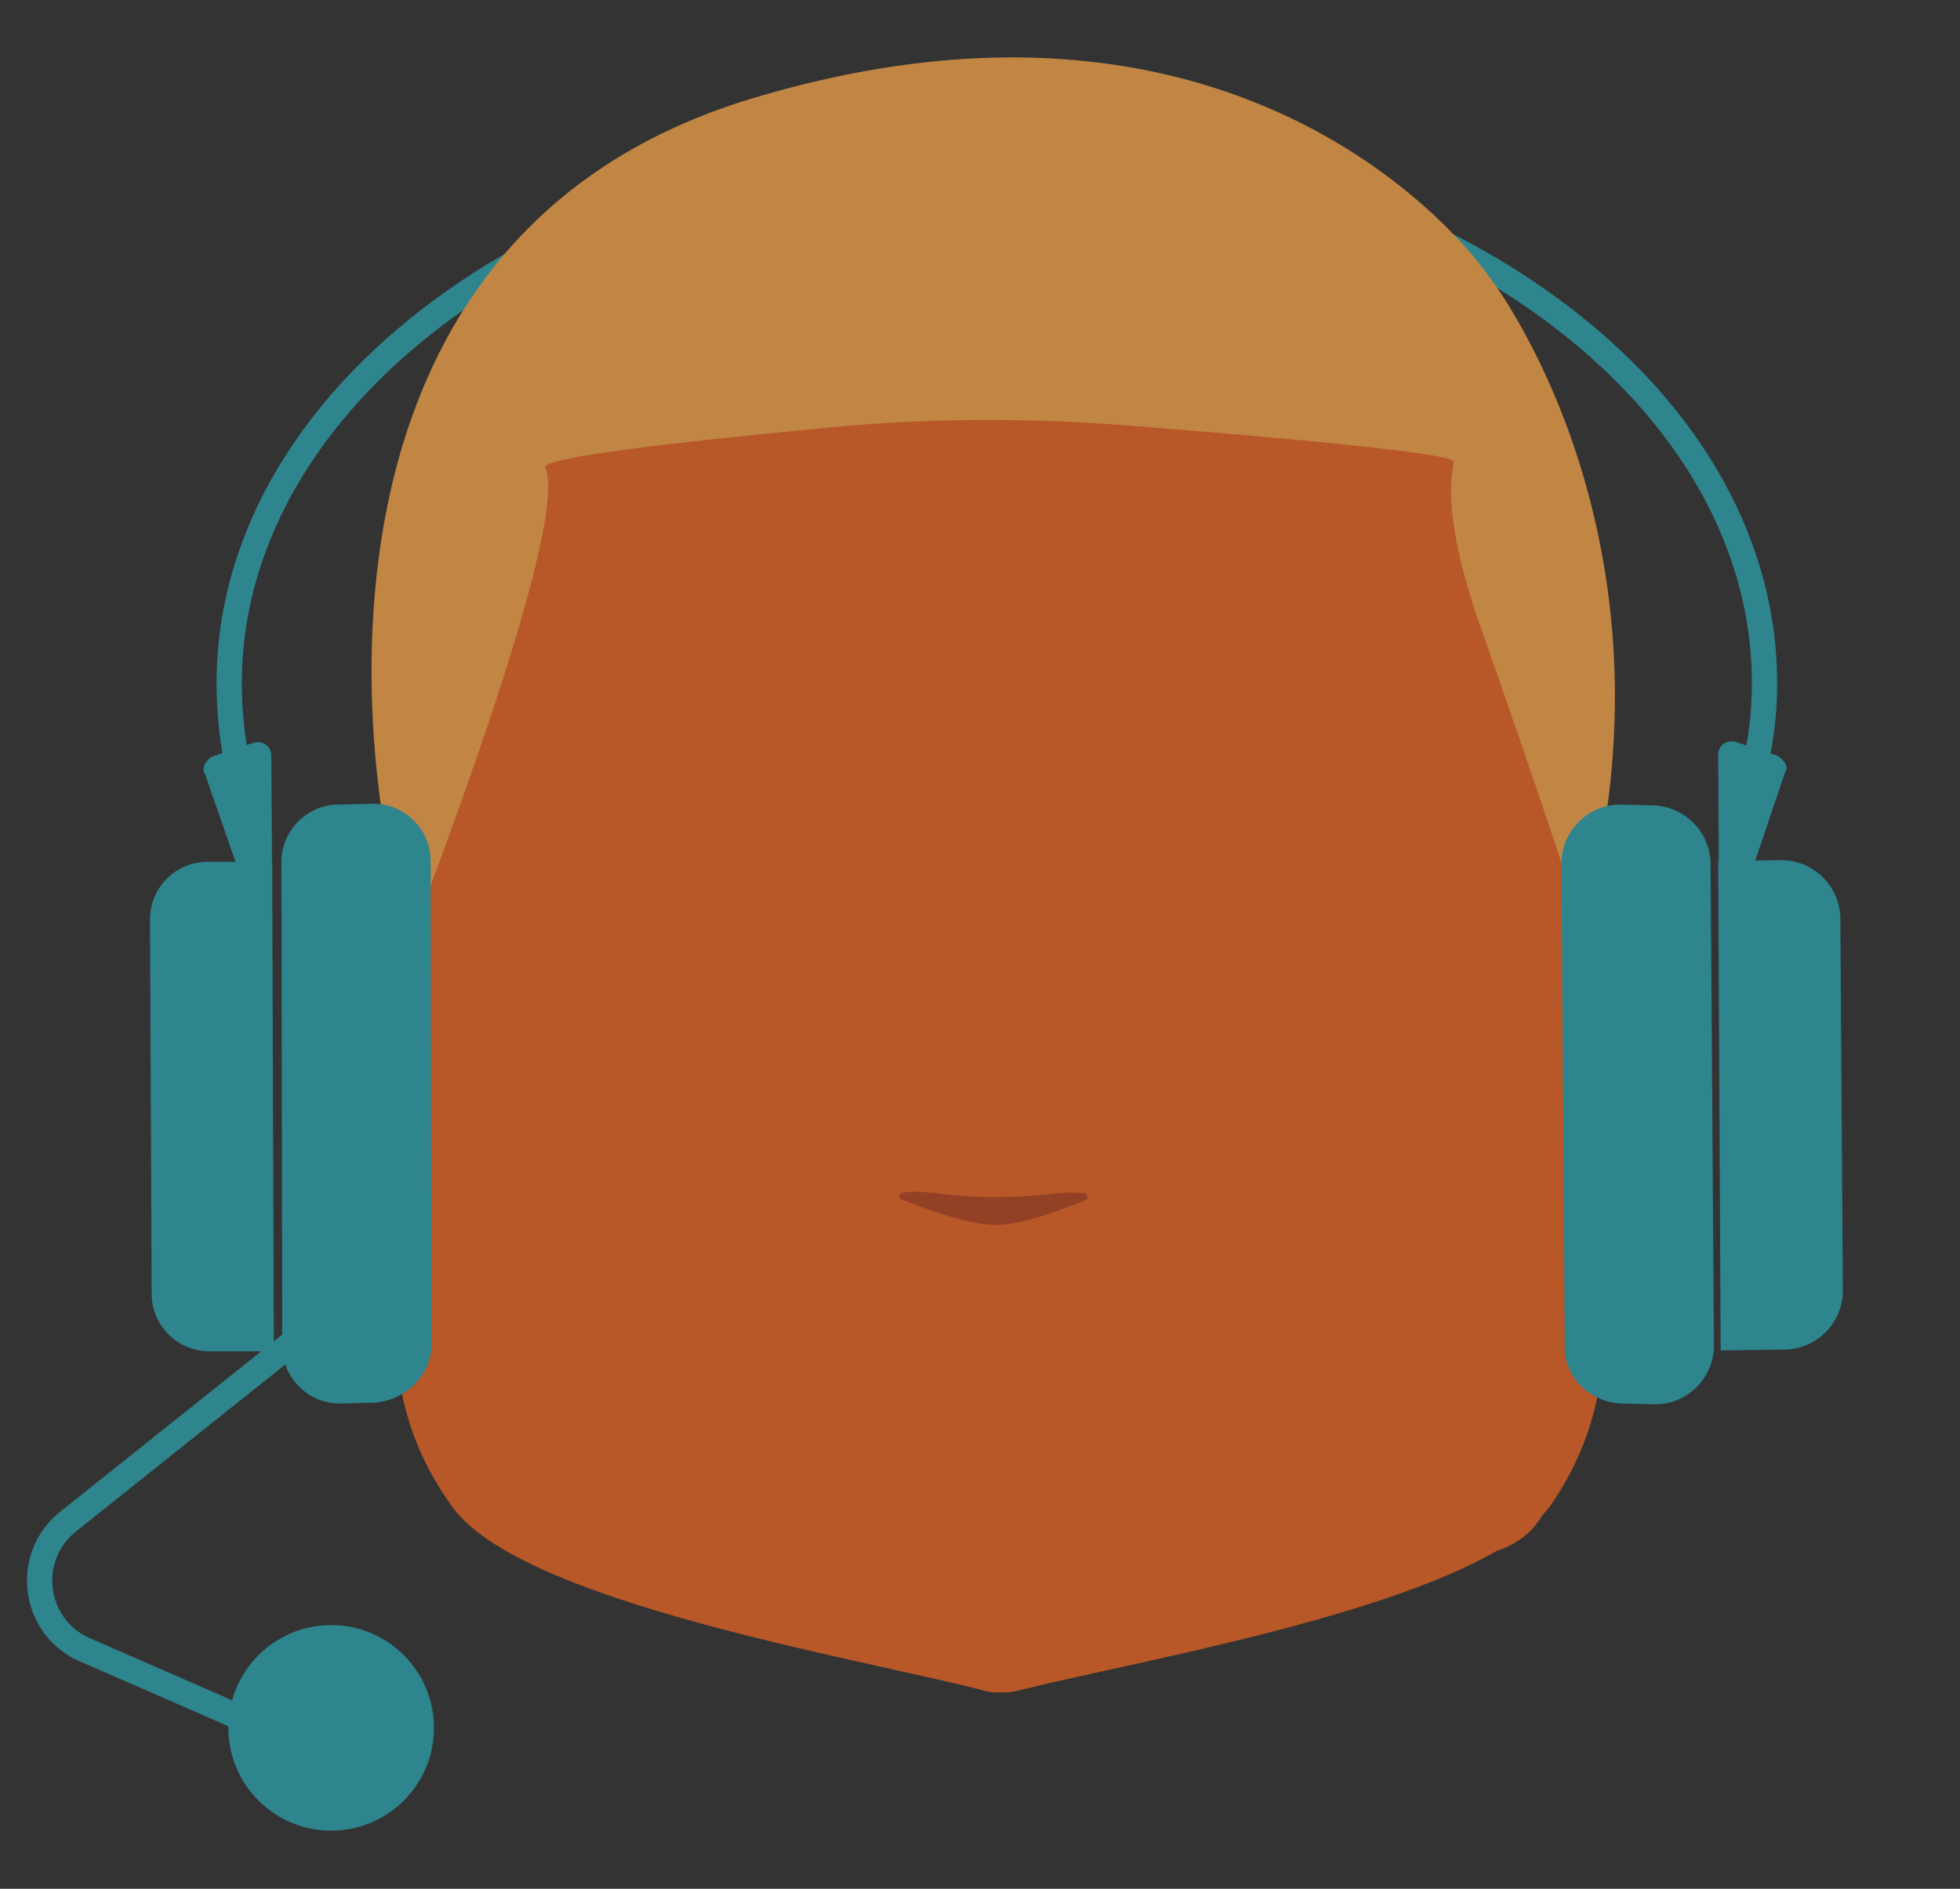 <?xml version="1.0" encoding="utf-8"?>
<!-- Generator: Adobe Illustrator 26.0.3, SVG Export Plug-In . SVG Version: 6.00 Build 0)  -->
<svg version="1.1" id="Calque_1" xmlns="http://www.w3.org/2000/svg" xmlns:xlink="http://www.w3.org/1999/xlink" x="0px" y="0px"
	 viewBox="0 0 232.6 224.2" style="enable-background:new 0 0 232.6 224.2;" xml:space="preserve">
<rect x="0" y="0" width="232.6" height="224.2" fill="#333333" stroke="none"/>
<style type="text/css">
	.st0{fill:none;stroke:#2E858E;stroke-width:3;stroke-miterlimit:10;}
	.st1{fill:#5E5E5E;}
	.st2{clip-path:url(#SVGID_00000108295395526573151860000014060032668202901645_);}
	.st3{fill:#573623;}
	.st4{clip-path:url(#SVGID_00000161599042508106608750000007237455149880496560_);}
	.st5{clip-path:url(#SVGID_00000123441027176964351670000005279400180010004399_);}
	.st6{fill:#FFFFFF;}
	.st7{clip-path:url(#SVGID_00000108277263915280127640000006773187119328690848_);}
	.st8{clip-path:url(#SVGID_00000024698140961045537820000012615659751556646285_);}
	.st9{fill:#090909;}
	.st10{clip-path:url(#SVGID_00000005988865096569114560000009917683482814968493_);}
	.st11{fill:#B85727;}
	.st12{fill:#924125;}
	.st13{fill:#C18544;}
	.st14{fill:#2E858E;}
</style>
<g>
	<path class="st0" d="M29.9,96.9c-1.8-5.1-2.7-10.4-2.7-15.8c0-35.4,40.9-64.2,91.1-64.2s91.1,28.7,91.1,64.2
		c0,5.7-1.1,11.1-3.1,16.5"/>
	<path class="st1" d="M92.6,136.6c0,0,0,2.9,0,1.9v-0.2C92.6,137.8,92.6,137.2,92.6,136.6z"/>
	<path class="st1" d="M92.6,136.6c0,0,0,2.9,0,1.9v-0.2C92.6,137.8,92.6,137.2,92.6,136.6z"/>
	<path class="st1" d="M92.6,136.6c0,0,0,2.9,0,1.9v-0.2C92.6,137.8,92.6,137.2,92.6,136.6z"/>
	<path class="st1" d="M92.6,136.6c0,0,0,2.9,0,1.9v-0.2C92.6,137.8,92.6,137.2,92.6,136.6z"/>
	<path class="st1" d="M92.6,136.6c0,0,0,2.9,0,1.9v-0.2C92.6,137.8,92.6,137.2,92.6,136.6z"/>
	<g>
		<g>
			<g>
				<g>
					<defs>
						<polygon id="SVGID_1_" points="138.1,82.2 138.1,82.2 178.2,82.2 178.2,94.4 138.1,94.4 						"/>
					</defs>
					<clipPath id="SVGID_00000131366790392817493330000005024044218518060978_">
						<use xlink:href="#SVGID_1_"  style="overflow:visible;"/>
					</clipPath>
					<g style="clip-path:url(#SVGID_00000131366790392817493330000005024044218518060978_);">
						<path class="st3" d="M176.3,94.4c-0.3,0-0.5-0.1-0.7-0.2c-4-1.7-8.1-3-12.3-4c-13.5-3-14.4-0.9-19,0c-1.3,0.3-4.6-0.5-5.3-1.3
							c-0.7-0.8-1.2-3.7-0.4-4.4c0.4-0.3,6.3-4.4,21.8-0.9c6.4,1.4,16.6,7,16.9,7.1c1,0.4,1.4,1.5,1,2.5
							C177.8,93.9,177.1,94.5,176.3,94.4L176.3,94.4z"/>
					</g>
				</g>
			</g>
		</g>
	</g>
	<g>
		<g>
			<g>
				<g>
					<defs>
						<polygon id="SVGID_00000062164447394764142460000005424049644442179712_" points="99,82.2 99,82.2 58.9,82.2 58.9,94.4 
							99,94.4 						"/>
					</defs>
					<clipPath id="SVGID_00000008857466104088633630000003879124647674095035_">
						<use xlink:href="#SVGID_00000062164447394764142460000005424049644442179712_"  style="overflow:visible;"/>
					</clipPath>
					<g style="clip-path:url(#SVGID_00000008857466104088633630000003879124647674095035_);">
						<path class="st3" d="M60.9,94.4c0.3,0,0.5-0.1,0.7-0.2c4-1.7,8.1-3,12.3-4c13.5-3,14.4-0.9,19,0c1.3,0.3,4.6-0.5,5.3-1.3
							c0.7-0.8,1.2-3.7,0.4-4.4c-0.4-0.3-6.3-4.4-21.8-0.9c-6.4,1.4-16.6,7-16.9,7.1c-1,0.4-1.4,1.5-1,2.5
							C59.4,93.9,60.1,94.5,60.9,94.4L60.9,94.4z"/>
					</g>
				</g>
			</g>
		</g>
	</g>
	<g>
		<g>
			<g>
				<g>
					<defs>
						<polygon id="SVGID_00000075137418026435896340000009990137553209983677_" points="146.6,106.3 146.6,106.3 172.5,106.3 
							172.5,131.2 146.6,131.2 						"/>
					</defs>
					<clipPath id="SVGID_00000048502826628114666580000007236910840070446520_">
						<use xlink:href="#SVGID_00000075137418026435896340000009990137553209983677_"  style="overflow:visible;"/>
					</clipPath>
					<g style="clip-path:url(#SVGID_00000048502826628114666580000007236910840070446520_);">
						<ellipse class="st6" cx="159.6" cy="118.8" rx="12.9" ry="12.4"/>
					</g>
				</g>
			</g>
		</g>
	</g>
	<g>
		<g>
			<g>
				<g>
					<defs>
						<polygon id="SVGID_00000091713295416551143990000004010248137120394411_" points="90.5,106.3 90.5,106.3 64.6,106.3 
							64.6,131.2 90.5,131.2 						"/>
					</defs>
					<clipPath id="SVGID_00000142886659441251286950000008275707887082723206_">
						<use xlink:href="#SVGID_00000091713295416551143990000004010248137120394411_"  style="overflow:visible;"/>
					</clipPath>
					<g style="clip-path:url(#SVGID_00000142886659441251286950000008275707887082723206_);">
						<ellipse class="st6" cx="77.5" cy="118.8" rx="12.9" ry="12.4"/>
					</g>
				</g>
			</g>
		</g>
	</g>
	<g>
		<g>
			<g>
				<g>
					<defs>
						<polygon id="SVGID_00000051345217989772285970000013557239082109729665_" points="150.8,111.9 150.8,111.9 168.1,111.9 
							168.1,129.2 150.8,129.2 						"/>
					</defs>
					<clipPath id="SVGID_00000118384049053265046430000004325393214921661579_">
						<use xlink:href="#SVGID_00000051345217989772285970000013557239082109729665_"  style="overflow:visible;"/>
					</clipPath>
					<g style="clip-path:url(#SVGID_00000118384049053265046430000004325393214921661579_);">
						<circle class="st9" cx="159.5" cy="120.6" r="8.6"/>
					</g>
				</g>
			</g>
		</g>
	</g>
	<g>
		<g>
			<g>
				<g>
					<defs>
						<polygon id="SVGID_00000167370030927507063390000004057771521117758378_" points="86.3,111.9 86.3,111.9 69,111.9 69,129.2 
							86.3,129.2 						"/>
					</defs>
					<clipPath id="SVGID_00000036210587344403966350000004195402527091073929_">
						<use xlink:href="#SVGID_00000167370030927507063390000004057771521117758378_"  style="overflow:visible;"/>
					</clipPath>
					<g style="clip-path:url(#SVGID_00000036210587344403966350000004195402527091073929_);">
						<circle class="st9" cx="77.6" cy="120.6" r="8.6"/>
					</g>
				</g>
			</g>
		</g>
	</g>
	<path class="st11" d="M186.2,128.1c2.1-14.4,2.9-48.1,2.9-48.1c0-40.6-28.1-66.8-68.2-67.6l0,0h-4.7l0,0
		c-40.1,0.8-68.2,27-68.2,67.6c0,0,0.8,33.9,2.9,48.1c1.6,11.5-11.4,31.2,2.8,50.8c8.2,11.3,48,17.9,62.8,21.7
		c0.6,0.2,1.2,0.3,1.9,0.3c0.1,0,0.3,0,0.4,0s0.3,0,0.4,0c0.6,0,1.2-0.1,1.9-0.3c12.4-3.1,42.4-8.3,56.5-16.5
		c2.2-0.7,4.2-2.1,5.4-4.2c0.3-0.3,0.5-0.6,0.8-0.9C197.7,159.3,184.6,139.6,186.2,128.1z"/>
	<path class="st12" d="M107.6,141.5c-0.9,0.1-1.2,0.6-0.5,0.9c2.7,1.1,7.8,3,11.1,3c3.2,0,8-1.9,10.5-2.9c0.7-0.3,0.4-0.9-0.5-0.9
		c-3-0.2-4.3,0.5-10.3,0.5C112.7,142.1,110.6,141.3,107.6,141.5z"/>
	<path class="st13" d="M48.9,110.9c-3.3-5.2-20.7-80.8,40.3-99.2s87.5,21.1,87.5,21.1s24.1,30.8,11.1,77.2c0,0-4.9-15.2-11.9-35
		c-4.9-13.8-3.6-18.5-3.4-20.2c0.1-1-21-2.9-37.5-4.2c-13.1-1.1-26.2-1-39.2,0.4c-14.5,1.4-31.7,3.3-31.1,4.5
		C67.9,62.3,48.9,110.9,48.9,110.9z"/>
	<g>
		<path class="st14" d="M44.2,166.5l-3.7,0.1c-3.9,0.1-7.1-3.1-7-7l-0.1-57.1c-0.1-3.9,3.1-7.1,7-7l3.7-0.1c3.9-0.1,7.1,3.1,7,7
			l0.1,57.1C51.3,163.2,48,166.4,44.2,166.5z"/>
		<path class="st14" d="M32.5,160.4H25c-3.9,0.1-7.1-3.1-7-7l-0.2-44.1c-0.1-3.9,3.1-7.1,7-7h7.5L32.5,160.4z"/>
		<path class="st14" d="M25.2,89.8l4.8-1.6c1.2-0.4,2.2,0.4,2.2,1.5l0.1,15.7c0,0.9-0.7,1.6-1.4,1.7l0,0c-0.9,0-1.4-0.3-1.7-1.2
			l-4.9-14.1C23.9,91.3,24.3,90.3,25.2,89.8z"/>
	</g>
	<g>
		<path class="st14" d="M192.7,166.6l3.7,0.1c3.9,0,7-3.2,7-7l-0.4-57.1c0-3.9-3.2-7-7-7l-3.7-0.1c-3.9,0-7,3.2-7,7l0.4,57.1
			C185.5,163.4,188.7,166.6,192.7,166.6z"/>
		<path class="st14" d="M204.2,160.3l7.5-0.1c3.9,0,7-3.2,7-7l-0.3-44.1c0-3.9-3.2-7-7-7l-7.5,0.1L204.2,160.3z"/>
		<path class="st14" d="M210.9,89.7l-4.8-1.6c-1.2-0.4-2.2,0.4-2.2,1.5l0.1,15.7c0,0.9,0.8,1.6,1.4,1.6l0,0c0.9,0,1.4-0.3,1.7-1.2
			l4.8-14.2C212.3,91.2,211.8,90.2,210.9,89.7z"/>
	</g>
	<path class="st0" d="M39.3,155.7L8.1,180.6c-5.3,4.2-4.2,12.5,1.9,15.2l21.3,9.3"/>
	<circle class="st14" cx="39.3" cy="205.1" r="12.2"/>
</g>
</svg>
